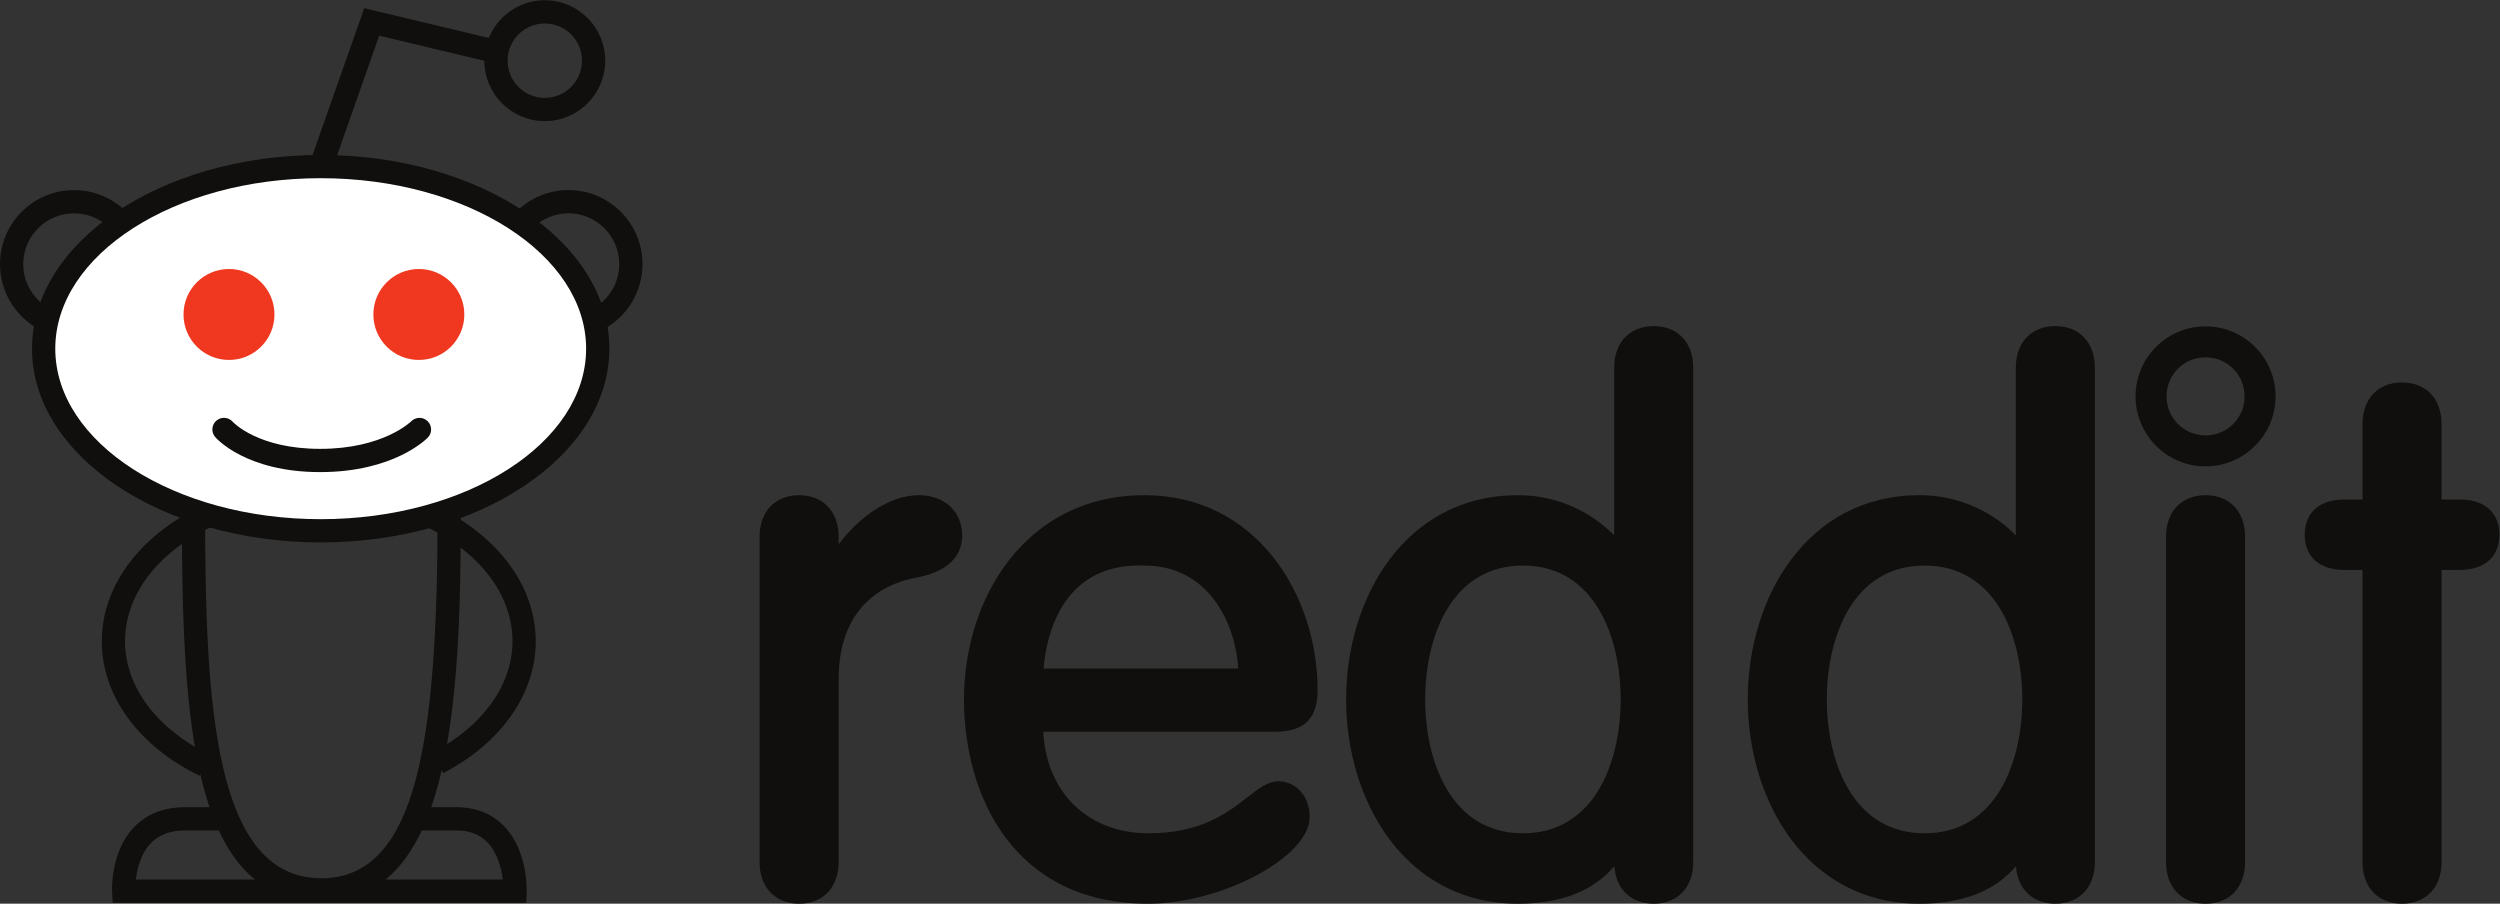 <?xml version="1.0" encoding="UTF-8" standalone="no"?>
<svg
   xmlns:dc="http://purl.org/dc/elements/1.1/"
   xmlns:cc="http://creativecommons.org/ns#"
   xmlns:rdf="http://www.w3.org/1999/02/22-rdf-syntax-ns#"
   xmlns:svg="http://www.w3.org/2000/svg"
   xmlns="http://www.w3.org/2000/svg"
   viewBox="0 0 537.533 194.307"
   height="194.307"
   width="537.533"
   xml:space="preserve"
   id="svg2"
   version="1.1"><rect x="0" y="0" width="537.533" height="194.307" fill="#333333" stroke="none"/><defs
     id="defs6" /><g
     transform="matrix(1.333,0,0,-1.333,0,194.307)"
     id="g10"><g
       transform="scale(0.1)"
       id="g12"><path
         id="path14"
         style="fill:#100f0d;fill-opacity:1;fill-rule:nonzero;stroke:none"
         d="m 1237.68,591.715 c 0,33.769 19.8,54.726 51.27,54.726 31.46,0 51.28,-20.957 51.28,-54.726 v -52.461 h 2.33 c 23.3,47.793 80.41,107.187 139.84,107.187 36.14,0 57.11,-23.281 57.11,-52.402 0,-29.16 -20.97,-47.793 -64.1,-55.937 -60.59,-10.489 -135.18,-55.957 -135.18,-175.981 V 67.281 c 0,-33.812 -19.82,-54.781 -51.28,-54.781 -31.47,0 -51.27,20.969 -51.27,54.781 V 591.715" /><path
         id="path16"
         style="fill:#100f0d;fill-opacity:1;fill-rule:nonzero;stroke:none"
         d="m 1288.95,633.941 c -24.63,0 -38.77,-15.39 -38.77,-42.226 V 67.281 C 1250.18,40.391 1264.32,25 1288.95,25 c 24.64,0 38.78,15.391 38.78,42.281 V 362.121 c 0,151.313 111.41,182.367 145.55,188.285 48.15,9.102 53.73,29.278 53.73,43.633 0,24.238 -17.52,39.902 -44.61,39.902 -55.02,0 -108.32,-58.593 -128.61,-100.156 l -3.42,-7.031 h -20.31 l -2.33,12.5 v 52.461 c 0,26.836 -14.14,42.226 -38.78,42.226 z M 1288.95,0 c -38.74,0 -63.77,26.398 -63.77,67.281 V 591.715 c 0,40.84 25.03,67.226 63.77,67.226 38.75,0 63.78,-26.386 63.78,-67.226 v -12.11 c 31.76,42.676 80.77,79.336 129.67,79.336 40.98,0 69.61,-26.679 69.61,-64.902 0,-24.707 -12.89,-56.621 -74.28,-68.223 -37.71,-6.543 -125,-35.488 -125,-163.695 V 67.281 C 1352.73,26.398 1327.7,0 1288.95,0" /><path
         id="path18"
         style="fill:#100f0d;fill-opacity:1;fill-rule:nonzero;stroke:none"
         d="m 2010.27,366.789 c 0,88.563 -51.31,191.117 -164.33,191.117 -127.03,4.668 -172.48,-96.738 -175.98,-191.117 z m -340.31,-76.93 c 0,-106.058 67.6,-188.789 182.95,-188.789 136.37,0 171.33,83.891 209.79,83.891 18.65,0 37.3,-16.313 37.3,-45.43 C 2100,89.391 1972.97,12.5 1851.76,12.5 c -198.13,0 -284.36,152.648 -284.36,316.988 0,167.793 104.89,316.953 278.54,316.953 168.98,0 266.85,-152.656 266.85,-301.82 0,-36.109 -12.79,-54.762 -57.07,-54.762 h -385.76" /><path
         id="path20"
         style="fill:#100f0d;fill-opacity:1;fill-rule:nonzero;stroke:none"
         d="m 1683.26,379.289 h 314.12 c -4.41,71.039 -46.34,166.117 -151.44,166.117 -3.13,0.098 -5.76,0.137 -8.36,0.137 -125.8,0 -149.9,-114.371 -154.32,-166.254 z m 339.51,-25 h -365.8 l 0.51,12.973 c 3.71,100.508 55,207.754 188.93,203.144 115.62,0 176.36,-102.441 176.36,-203.617 z M 1845.94,633.941 C 1671.29,633.941 1579.9,480.777 1579.9,329.488 1579.9,182.301 1651.31,25 1851.76,25 c 116.91,0 235.74,73.469 235.74,114.531 0,21.617 -12.5,32.93 -24.8,32.93 -9.05,0 -20.69,-9.109 -35.43,-20.633 -32.25,-25.187 -80.98,-63.258 -174.36,-63.258 -116.89,0 -195.45,80.879 -195.45,201.289 v 12.5 h 398.26 c 37.91,0 44.57,13.61 44.57,42.262 0,140.258 -89.14,289.32 -254.35,289.32 z M 1851.76,0 c -219.1,0 -296.86,177.48 -296.86,329.488 0,163.711 99.96,329.453 291.04,329.453 181.46,0 279.35,-161.953 279.35,-314.32 0,-46.5 -21.44,-67.262 -69.57,-67.262 h -372.93 c 5.22,-98.519 72.25,-163.789 170.12,-163.789 84.77,0 127.66,33.5 158.97,57.95 18.53,14.492 33.18,25.941 50.82,25.941 24.12,0 49.8,-20.32 49.8,-57.93 C 2112.5,75.621 1971.15,0 1851.76,0" /><path
         id="path22"
         style="fill:#100f0d;fill-opacity:1;fill-rule:nonzero;stroke:none"
         d="m 2456.5,557.906 c -125.89,0 -170.17,-123.515 -170.17,-228.418 0,-104.886 44.28,-228.418 170.17,-228.418 125.84,0 170.14,123.532 170.14,228.418 0,104.903 -44.3,228.418 -170.14,228.418 z M 2616.15,97.551 h -2.34 C 2584.67,41.621 2529.9,12.5 2448.34,12.5 c -167.81,0 -264.55,152.648 -264.55,316.988 0,164.297 96.74,316.953 264.55,316.953 81.56,0 138.67,-45.429 165.47,-83.867 h 2.34 v 301.817 c 0,33.808 19.81,54.785 51.29,54.785 31.45,0 51.25,-20.977 51.25,-54.785 V 67.281 c 0,-33.812 -19.8,-54.781 -51.25,-54.781 -31.48,0 -51.29,20.969 -51.29,54.781 v 30.27" /><path
         id="path24"
         style="fill:#100f0d;fill-opacity:1;fill-rule:nonzero;stroke:none"
         d="m 2456.5,545.406 c -116.36,0 -157.67,-116.304 -157.67,-215.918 0,-99.609 41.31,-215.918 157.67,-215.918 116.35,0 157.64,116.309 157.64,215.918 0,99.614 -41.29,215.918 -157.64,215.918 z m 0,-456.836 c -134.82,0 -182.67,129.782 -182.67,240.918 0,111.133 47.85,240.918 182.67,240.918 134.81,0 182.64,-129.785 182.64,-240.918 0,-111.136 -47.83,-240.918 -182.64,-240.918 z m 149.75,21.481 h 20.06 l 2.34,-12.5 V 67.281 C 2628.65,40.391 2642.77,25 2667.44,25 c 24.63,0 38.75,15.391 38.75,42.281 V 864.391 c 0,26.894 -14.12,42.285 -38.75,42.285 -24.67,0 -38.79,-15.391 -38.79,-42.285 V 550.074 h -19.02 l -6.06,5.332 c -26.48,37.969 -81.17,78.535 -155.23,78.535 -165.47,0 -252.05,-153.164 -252.05,-304.453 C 2196.29,178.16 2282.87,25 2448.34,25 c 76.41,0 126.93,25.621 154.39,78.34 z M 2667.44,0 c -36.52,0 -60.88,23.449 -63.53,60.391 C 2569.73,20.27 2517.58,0 2448.34,0 c -181.88,0 -277.05,165.738 -277.05,329.488 0,163.711 95.17,329.453 277.05,329.453 67.87,0 121.45,-30.293 155.31,-64.765 v 270.215 c 0,40.879 25.04,67.285 63.79,67.285 38.71,0 63.75,-26.406 63.75,-67.285 V 67.281 C 2731.19,26.398 2706.15,0 2667.44,0" /><path
         id="path26"
         style="fill:#100f0d;fill-opacity:1;fill-rule:nonzero;stroke:none"
         d="m 3104.36,557.906 c -125.9,0 -170.18,-123.515 -170.18,-228.418 0,-104.886 44.28,-228.418 170.18,-228.418 125.85,0 170.13,123.532 170.13,228.418 0,104.903 -44.28,228.418 -170.13,228.418 z M 3264,97.551 h -2.34 C 3232.54,41.621 3177.75,12.5 3096.19,12.5 c -167.81,0 -264.55,152.648 -264.55,316.988 0,164.297 96.74,316.953 264.55,316.953 81.56,0 138.67,-45.429 165.47,-83.867 h 2.34 v 301.817 c 0,33.808 19.81,54.785 51.29,54.785 31.47,0 51.25,-20.977 51.25,-54.785 V 67.281 C 3366.54,33.469 3346.76,12.5 3315.29,12.5 3283.81,12.5 3264,33.469 3264,67.281 v 30.27" /><path
         id="path28"
         style="fill:#100f0d;fill-opacity:1;fill-rule:nonzero;stroke:none"
         d="m 3104.36,545.406 c -116.37,0 -157.68,-116.304 -157.68,-215.918 0,-99.609 41.31,-215.918 157.68,-215.918 116.34,0 157.63,116.309 157.63,215.918 0,99.614 -41.29,215.918 -157.63,215.918 z m 0,-456.836 c -134.83,0 -182.68,129.782 -182.68,240.918 0,111.133 47.85,240.918 182.68,240.918 134.8,0 182.63,-129.785 182.63,-240.918 0,-111.136 -47.83,-240.918 -182.63,-240.918 z m 149.74,21.481 h 20.06 l 2.34,-12.5 V 67.281 C 3276.5,40.391 3290.64,25 3315.29,25 c 24.63,0 38.75,15.391 38.75,42.281 V 864.391 c 0,26.894 -14.12,42.285 -38.75,42.285 -24.65,0 -38.79,-15.391 -38.79,-42.285 V 550.074 h -19 l -6.07,5.332 c -26.49,37.969 -81.18,78.535 -155.24,78.535 -165.47,0 -252.05,-153.164 -252.05,-304.453 C 2844.14,178.16 2930.72,25 3096.19,25 c 76.45,0 126.95,25.621 154.4,78.34 z M 3315.29,0 c -36.52,0 -60.86,23.449 -63.53,60.391 C 3217.58,20.27 3165.43,0 3096.19,0 c -181.87,0 -277.05,165.738 -277.05,329.488 0,163.711 95.18,329.453 277.05,329.453 67.87,0 121.45,-30.293 155.31,-64.765 v 270.215 c 0,40.879 25.06,67.285 63.79,67.285 38.71,0 63.75,-26.406 63.75,-67.285 V 67.281 C 3379.04,26.398 3354,0 3315.29,0" /><path
         id="path30"
         style="fill:#100f0d;fill-opacity:1;fill-rule:nonzero;stroke:none"
         d="m 3557.56,931.266 c -62.25,0 -112.93,-50.664 -112.93,-112.95 0,-62.246 50.68,-112.91 112.93,-112.91 62.28,0 112.95,50.664 112.95,112.91 0,62.286 -50.67,112.95 -112.95,112.95 z m 0,-50 c 34.96,0 62.95,-27.95 62.95,-62.95 0,-34.921 -27.99,-62.91 -62.95,-62.91 -34.96,0 -62.93,27.989 -62.93,62.91 0,35 27.97,62.95 62.93,62.95" /><path
         id="path32"
         style="fill:#100f0d;fill-opacity:1;fill-rule:nonzero;stroke:none"
         d="m 3608.87,67.281 c 0,-33.812 -19.83,-54.781 -51.31,-54.781 -31.47,0 -51.25,20.969 -51.25,54.781 V 591.715 c 0,33.769 19.78,54.726 51.25,54.726 31.48,0 51.31,-20.957 51.31,-54.726 V 67.281" /><path
         id="path34"
         style="fill:#100f0d;fill-opacity:1;fill-rule:nonzero;stroke:none"
         d="m 3557.56,633.941 c -24.63,0 -38.75,-15.39 -38.75,-42.226 V 67.281 C 3518.81,40.391 3532.93,25 3557.56,25 c 24.67,0 38.81,15.391 38.81,42.281 V 591.715 c 0,26.836 -14.14,42.226 -38.81,42.226 z M 3557.56,0 c -38.71,0 -63.75,26.398 -63.75,67.281 V 591.715 c 0,40.84 25.04,67.226 63.75,67.226 38.79,0 63.81,-26.386 63.81,-67.226 V 67.281 C 3621.37,26.398 3596.35,0 3557.56,0" /><path
         id="path36"
         style="fill:#100f0d;fill-opacity:1;fill-rule:nonzero;stroke:none"
         d="m 3823.24,773.512 c 0,33.808 19.83,54.765 51.27,54.765 31.47,0 51.27,-20.957 51.27,-54.765 V 639.469 h 41.99 c 33.77,0 51.27,-16.309 51.27,-44.258 0,-28.008 -17.5,-44.316 -51.27,-44.316 h -41.99 V 67.281 c 0,-33.812 -19.8,-54.781 -51.27,-54.781 -31.44,0 -51.27,20.969 -51.27,54.781 V 550.895 h -41.93 c -33.79,0 -51.31,16.308 -51.31,44.316 0,27.949 17.52,44.258 51.31,44.258 h 41.93 v 134.043" /><path
         id="path38"
         style="fill:#100f0d;fill-opacity:1;fill-rule:nonzero;stroke:none"
         d="m 3781.31,626.969 c -38.81,0 -38.81,-23.906 -38.81,-31.758 0,-7.871 0,-31.816 38.81,-31.816 h 54.43 V 67.281 C 3835.74,40.391 3849.88,25 3874.51,25 c 24.65,0 38.77,15.391 38.77,42.281 V 563.395 h 54.49 c 38.77,0 38.77,23.945 38.77,31.816 0,7.852 0,31.758 -38.77,31.758 h -54.49 v 146.543 c 0,26.875 -14.12,42.265 -38.77,42.265 -24.63,0 -38.77,-15.39 -38.77,-42.265 V 626.969 Z M 3874.51,0 c -38.71,0 -63.77,26.398 -63.77,67.281 V 538.395 h -29.43 c -39.96,0 -63.81,21.25 -63.81,56.816 0,35.547 23.85,56.758 63.81,56.758 h 29.43 v 121.543 c 0,40.859 25.06,67.265 63.77,67.265 38.75,0 63.77,-26.406 63.77,-67.265 V 651.969 h 29.49 c 39.93,0 63.77,-21.211 63.77,-56.758 0,-35.566 -23.84,-56.816 -63.77,-56.816 h -29.49 V 67.281 C 3938.28,26.398 3913.26,0 3874.51,0" /><path
         id="path40"
         style="fill:#100f0d;fill-opacity:1;fill-rule:nonzero;stroke:none"
         d="M 321.992,206.359 C 223.164,254.41 164.16,335.5 164.16,423.352 c 0,143.011 157.012,259.378 350,259.378 192.988,0 350,-116.367 350,-259.378 0,-84.723 -55.742,-164.211 -149.14,-212.614 l -17.247,33.301 c 80.704,41.813 128.887,108.852 128.887,179.313 0,122.347 -140.195,221.878 -312.5,221.878 -172.305,0 -312.5,-99.531 -312.5,-221.878 0,-73.141 51.113,-141.641 136.719,-183.243 l -16.387,-33.75" /><path
         id="path42"
         style="fill:#ffffff;fill-opacity:1;fill-rule:nonzero;stroke:none"
         d="m 964.16,895.23 c 0,-162.226 -200.058,-293.75 -446.875,-293.75 -246.816,0 -446.875,131.524 -446.875,293.75 0,162.23 200.059,293.75 446.875,293.75 246.817,0 446.875,-131.52 446.875,-293.75" /><path
         id="path44"
         style="fill:#100f0d;fill-opacity:1;fill-rule:nonzero;stroke:none"
         d="m 517.285,1170.23 c -236.074,0 -428.125,-123.36 -428.125,-275 0,-151.64 192.051,-275 428.125,-275 236.074,0 428.125,123.36 428.125,275 0,151.64 -192.051,275 -428.125,275 z m 0,-587.5 c -256.758,0 -465.625,140.196 -465.625,312.5 0,172.31 208.867,312.5 465.625,312.5 256.758,0 465.625,-140.19 465.625,-312.5 0,-172.304 -208.867,-312.5 -465.625,-312.5" /><path
         id="path46"
         style="fill:#100f0d;fill-opacity:1;fill-rule:nonzero;stroke:none"
         d="m 878.75,1419.8 c -33.086,0 -60,-26.91 -60,-60 0,-33.09 26.914,-60 60,-60 33.086,0 60,26.91 60,60 0,33.09 -26.914,60 -60,60 z m 0,-157.5 c -53.77,0 -97.5,43.73 -97.5,97.5 0,53.77 43.73,97.5 97.5,97.5 53.75,0 97.5,-43.73 97.5,-97.5 0,-53.77 -43.75,-97.5 -97.5,-97.5" /><path
         id="path48"
         style="fill:#100f0d;fill-opacity:1;fill-rule:nonzero;stroke:none"
         d="M 61.504,927.242 C 23.574,948.316 0,988.316 0,1031.68 c 0,65.82 53.555,119.37 119.375,119.37 31.875,0 61.855,-12.42 84.414,-34.96 l -26.523,-26.52 c -15.469,15.47 -36.036,23.98 -57.891,23.98 -45.137,0 -81.875,-36.72 -81.875,-81.87 0,-29.75 16.172,-57.192 42.207,-71.645 L 61.504,927.242" /><path
         id="path50"
         style="fill:#100f0d;fill-opacity:1;fill-rule:nonzero;stroke:none"
         d="m 974.863,927.242 -18.222,32.793 c 26.035,14.453 42.207,41.895 42.207,71.645 0,45.15 -36.719,81.87 -81.875,81.87 -21.856,0 -42.422,-8.51 -57.891,-23.98 l -26.523,26.52 c 22.558,22.54 52.539,34.96 84.414,34.96 65.82,0 119.377,-53.55 119.377,-119.37 0,-43.364 -23.58,-83.364 -61.487,-104.438" /><path
         id="path52"
         style="fill:#ef381f;fill-opacity:1;fill-rule:nonzero;stroke:none"
         d="m 295.996,950.426 c 0,40.488 32.832,73.344 73.379,73.344 40.508,0 73.34,-32.856 73.34,-73.344 0,-40.528 -32.832,-73.36 -73.34,-73.36 -40.547,0 -73.379,32.832 -73.379,73.36" /><path
         id="path54"
         style="fill:#ef381f;fill-opacity:1;fill-rule:nonzero;stroke:none"
         d="m 602.246,950.426 c 0,40.488 32.832,73.344 73.379,73.344 40.508,0 73.34,-32.856 73.34,-73.344 0,-40.528 -32.832,-73.36 -73.34,-73.36 -40.547,0 -73.379,32.832 -73.379,73.36" /><path
         id="path56"
         style="fill:#100f0d;fill-opacity:1;fill-rule:nonzero;stroke:none"
         d="m 518.34,3.551 c -208.067,0 -225,285.859 -225,631.25 h 37.5 c 0,-312.891 14.336,-593.75 187.5,-593.75 156.133,0 187.5,227.187 187.5,593.75 h 37.5 c 0,-319.41 -17.383,-631.25 -225,-631.25" /><path
         id="path58"
         style="fill:#100f0d;fill-opacity:1;fill-rule:nonzero;stroke:none"
         d="m 520.41,1178.55 c -2.07,0 -4.16,0.35 -6.23,1.08 -9.766,3.43 -14.883,14.14 -11.465,23.9 l 84.805,240.94 208.085,-49.75 c 10.079,-2.4 16.29,-12.54 13.887,-22.59 -2.422,-10.08 -12.558,-16.27 -22.597,-13.89 l -175.235,41.89 -73.555,-209.04 c -2.714,-7.71 -9.96,-12.54 -17.695,-12.54" /><path
         id="path60"
         style="fill:#100f0d;fill-opacity:1;fill-rule:nonzero;stroke:none"
         d="M 848.945,1.48 H 181.777 L 180.84,19.25 c -0.117,2.621 -2.852,63.988 34.961,103.809 20.527,21.621 48.437,32.601 82.91,32.601 h 63.359 c 10.352,0 18.75,-8.398 18.75,-18.75 0,-10.351 -8.398,-18.75 -18.75,-18.75 h -63.359 c -24.121,0 -42.363,-6.84 -55.723,-20.941 C 226.758,80.148 221.152,55.539 219.219,38.98 H 810.957 C 808.848,56.168 802.891,81.789 786.113,99.059 773.652,111.93 757.148,118.16 735.684,118.16 H 672.52 c -10.352,0 -18.75,8.399 -18.75,18.75 0,10.352 8.398,18.75 18.75,18.75 h 63.164 c 31.796,0 57.871,-10.332 77.519,-30.648 C 851.387,85.461 849.668,22.281 849.551,19.602 L 848.945,1.48" /><path
         id="path62"
         style="fill:#100f0d;fill-opacity:1;fill-rule:nonzero;stroke:none"
         d="m 516.426,696.168 c -119.571,0 -167.403,54.297 -169.375,56.602 -6.738,7.871 -5.821,19.726 2.051,26.445 7.832,6.68 19.57,5.82 26.328,-1.934 1.074,-1.172 40.996,-43.613 140.996,-43.613 101.738,0 146.347,43.945 146.797,44.375 7.207,7.344 19.062,7.52 26.465,0.312 7.363,-7.187 7.636,-18.906 0.527,-26.347 -2.188,-2.285 -54.824,-55.84 -173.789,-55.84" /></g></g></svg>